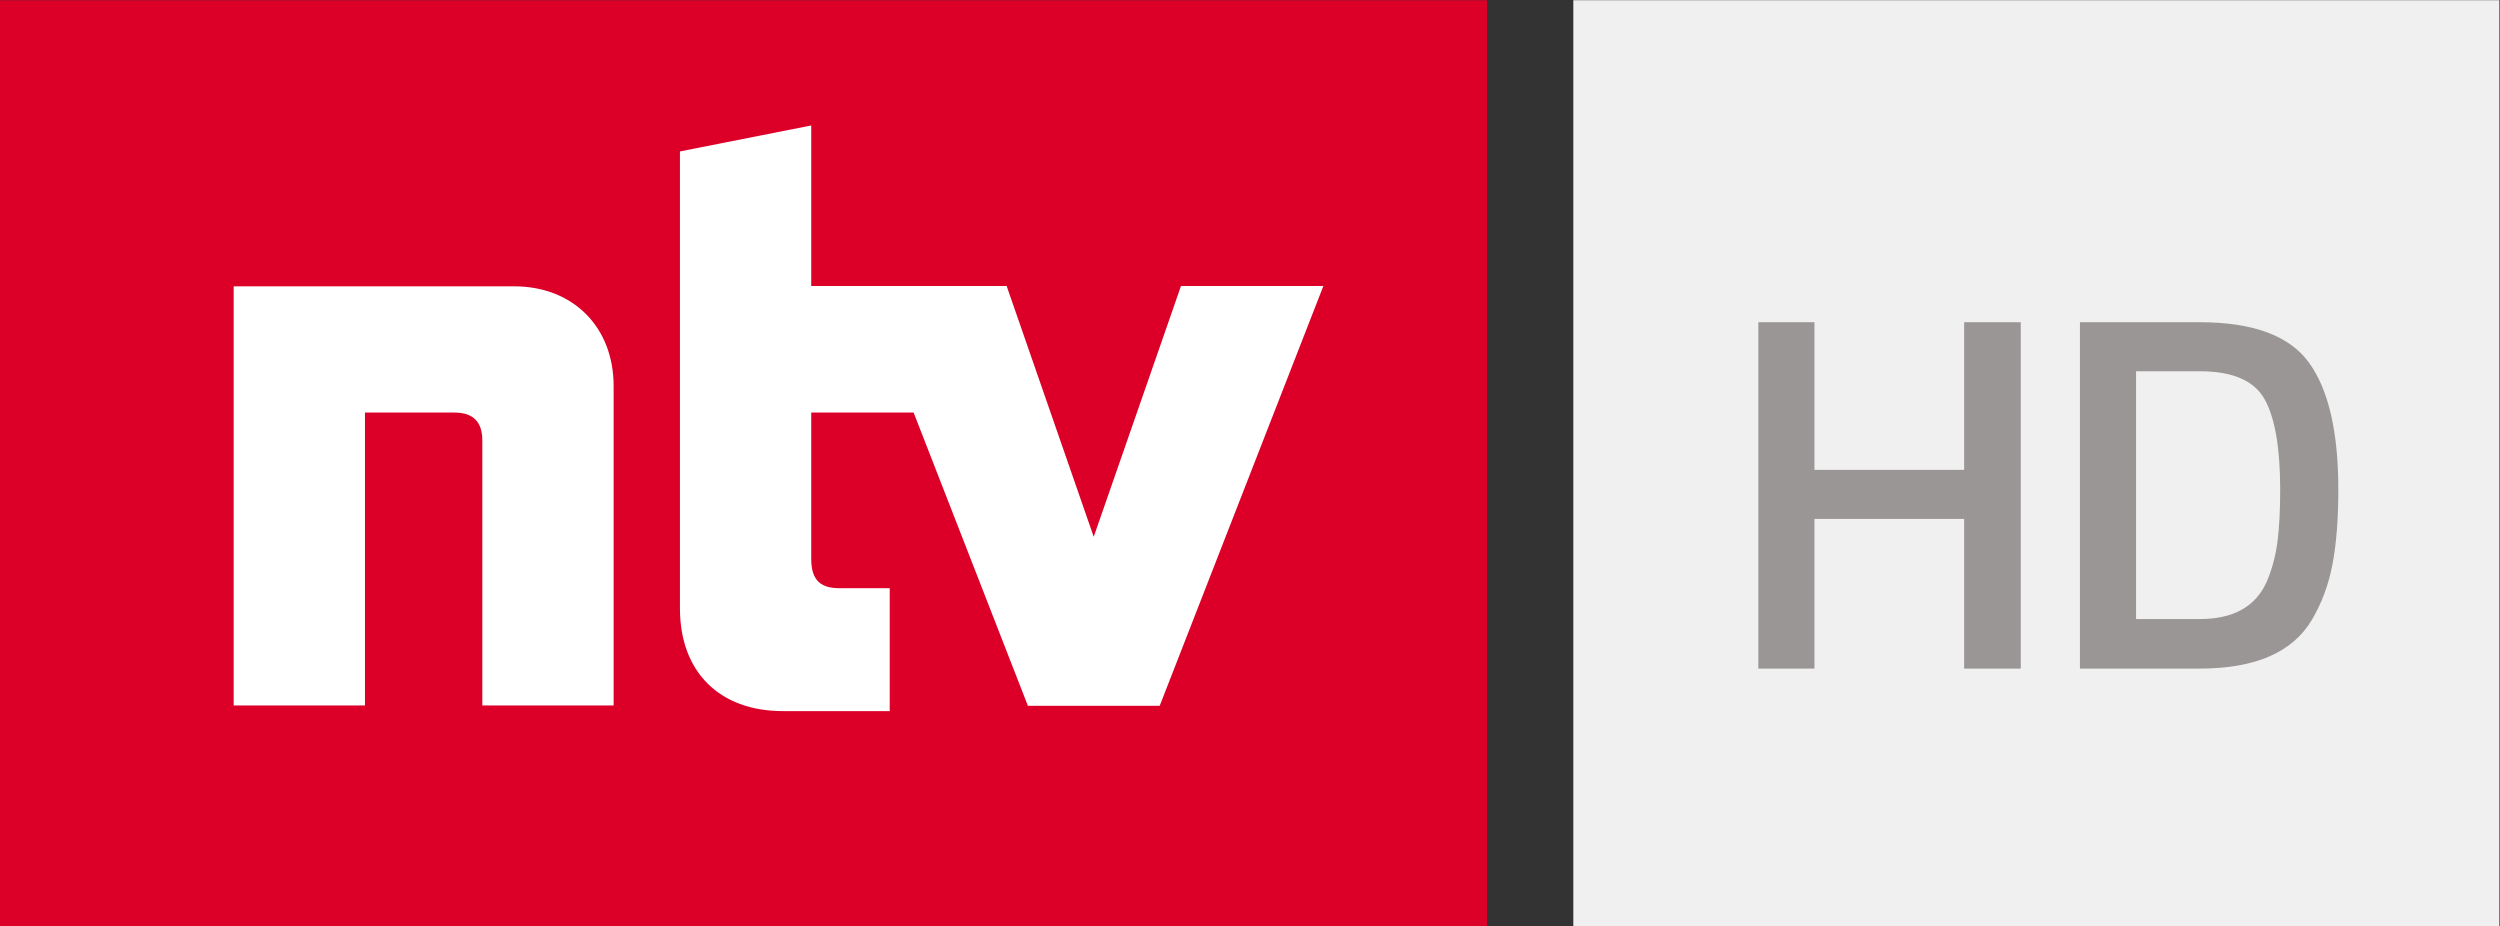 <?xml version="1.0" encoding="UTF-8" standalone="no"?>
<svg
   xmlns:dc="http://purl.org/dc/elements/1.1/"
   xmlns:cc="http://creativecommons.org/ns#"
   xmlns:rdf="http://www.w3.org/1999/02/22-rdf-syntax-ns#"
   xmlns:svg="http://www.w3.org/2000/svg"
   xmlns="http://www.w3.org/2000/svg"
   viewBox="0 0 659.027 244.173"
   height="244.173"
   width="659.027"
   xml:space="preserve"
   id="svg2"
   version="1.1"><rect x="0" y="0" width="659.027" height="244.173" fill="#333333" stroke="none"/><defs
     id="defs6" /><g
     transform="matrix(1.333,0,0,-1.333,0,244.173)"
     id="g10"><g
       transform="scale(0.1)"
       id="g12"><path
         id="path14"
         style="fill:#f0f0f0;fill-opacity:1;fill-rule:evenodd;stroke:none"
         d="M 4942.69,1831.34 H 3111.35 V 0 h 1831.34 v 1831.34 0" /><path
         id="path16"
         style="fill:#9b9696;fill-opacity:1;fill-rule:nonzero;stroke:none"
         d="m 3884.23,509.551 v 296 h -296 v -296 h -111 v 684.999 h 111 V 902.547 h 296 v 292.003 h 112.01 V 509.551 h -112.01" /><path
         id="path18"
         style="fill:#9b9696;fill-opacity:1;fill-rule:nonzero;stroke:none"
         d="m 4509.23,863.543 c 0,82.664 -10.34,142.337 -31,179.007 -20.66,36.66 -63.34,55 -128.01,55 H 4224.23 V 607.551 h 125.99 c 66.02,0 110,24.32 132.01,73 10.65,24.648 17.84,51 21.51,79 3.65,28 5.49,62.66 5.49,103.992 z M 4350.22,509.551 h -236.99 v 684.999 h 236.99 c 105.33,0 177.35,-26.67 216.02,-80 38.65,-53.34 57.99,-137.003 57.99,-251.007 0,-57.992 -3.85,-107.164 -11.51,-147.504 -7.65,-40.34 -21.17,-76.828 -40.49,-109.488 -38,-64.68 -112.01,-97 -222.01,-97" /><path
         id="path20"
         style="fill:#dc0028;fill-opacity:1;fill-rule:evenodd;stroke:none"
         d="M 0,1831.34 H 2940.6 V 0 H 0 v 1831.34" /><path
         id="path22"
         style="fill:#ffffff;fill-opacity:1;fill-rule:nonzero;stroke:none"
         d="M 2335.47,1266.14 2162.9,770.18 1990.72,1266.14 h -386.44 v 317.5 l -259.64,-51.33 c 0,0 0,-604.724 0,-903.74 0,-125.25 77.81,-203.07 203.47,-203.07 26.11,0 211.38,0 211.38,0 v 243.09 c 0,0 -90.39,0 -99.71,0 -33.39,0 -55.5,12.32 -55.5,57.89 0,80.961 0,289.4 0,289.4 h 202.49 L 2032.74,436 h 260.65 l 323.67,830.14 z m -1318.86,-0.6 H 462.121 V 436.672 h 259.645 v 579.208 h 177.047 c 36.382,0 55.031,-17.814 55.031,-55.314 V 436.672 h 259.646 v 631.738 c 0,116.65 -80.23,197.13 -196.88,197.13" /></g></g></svg>